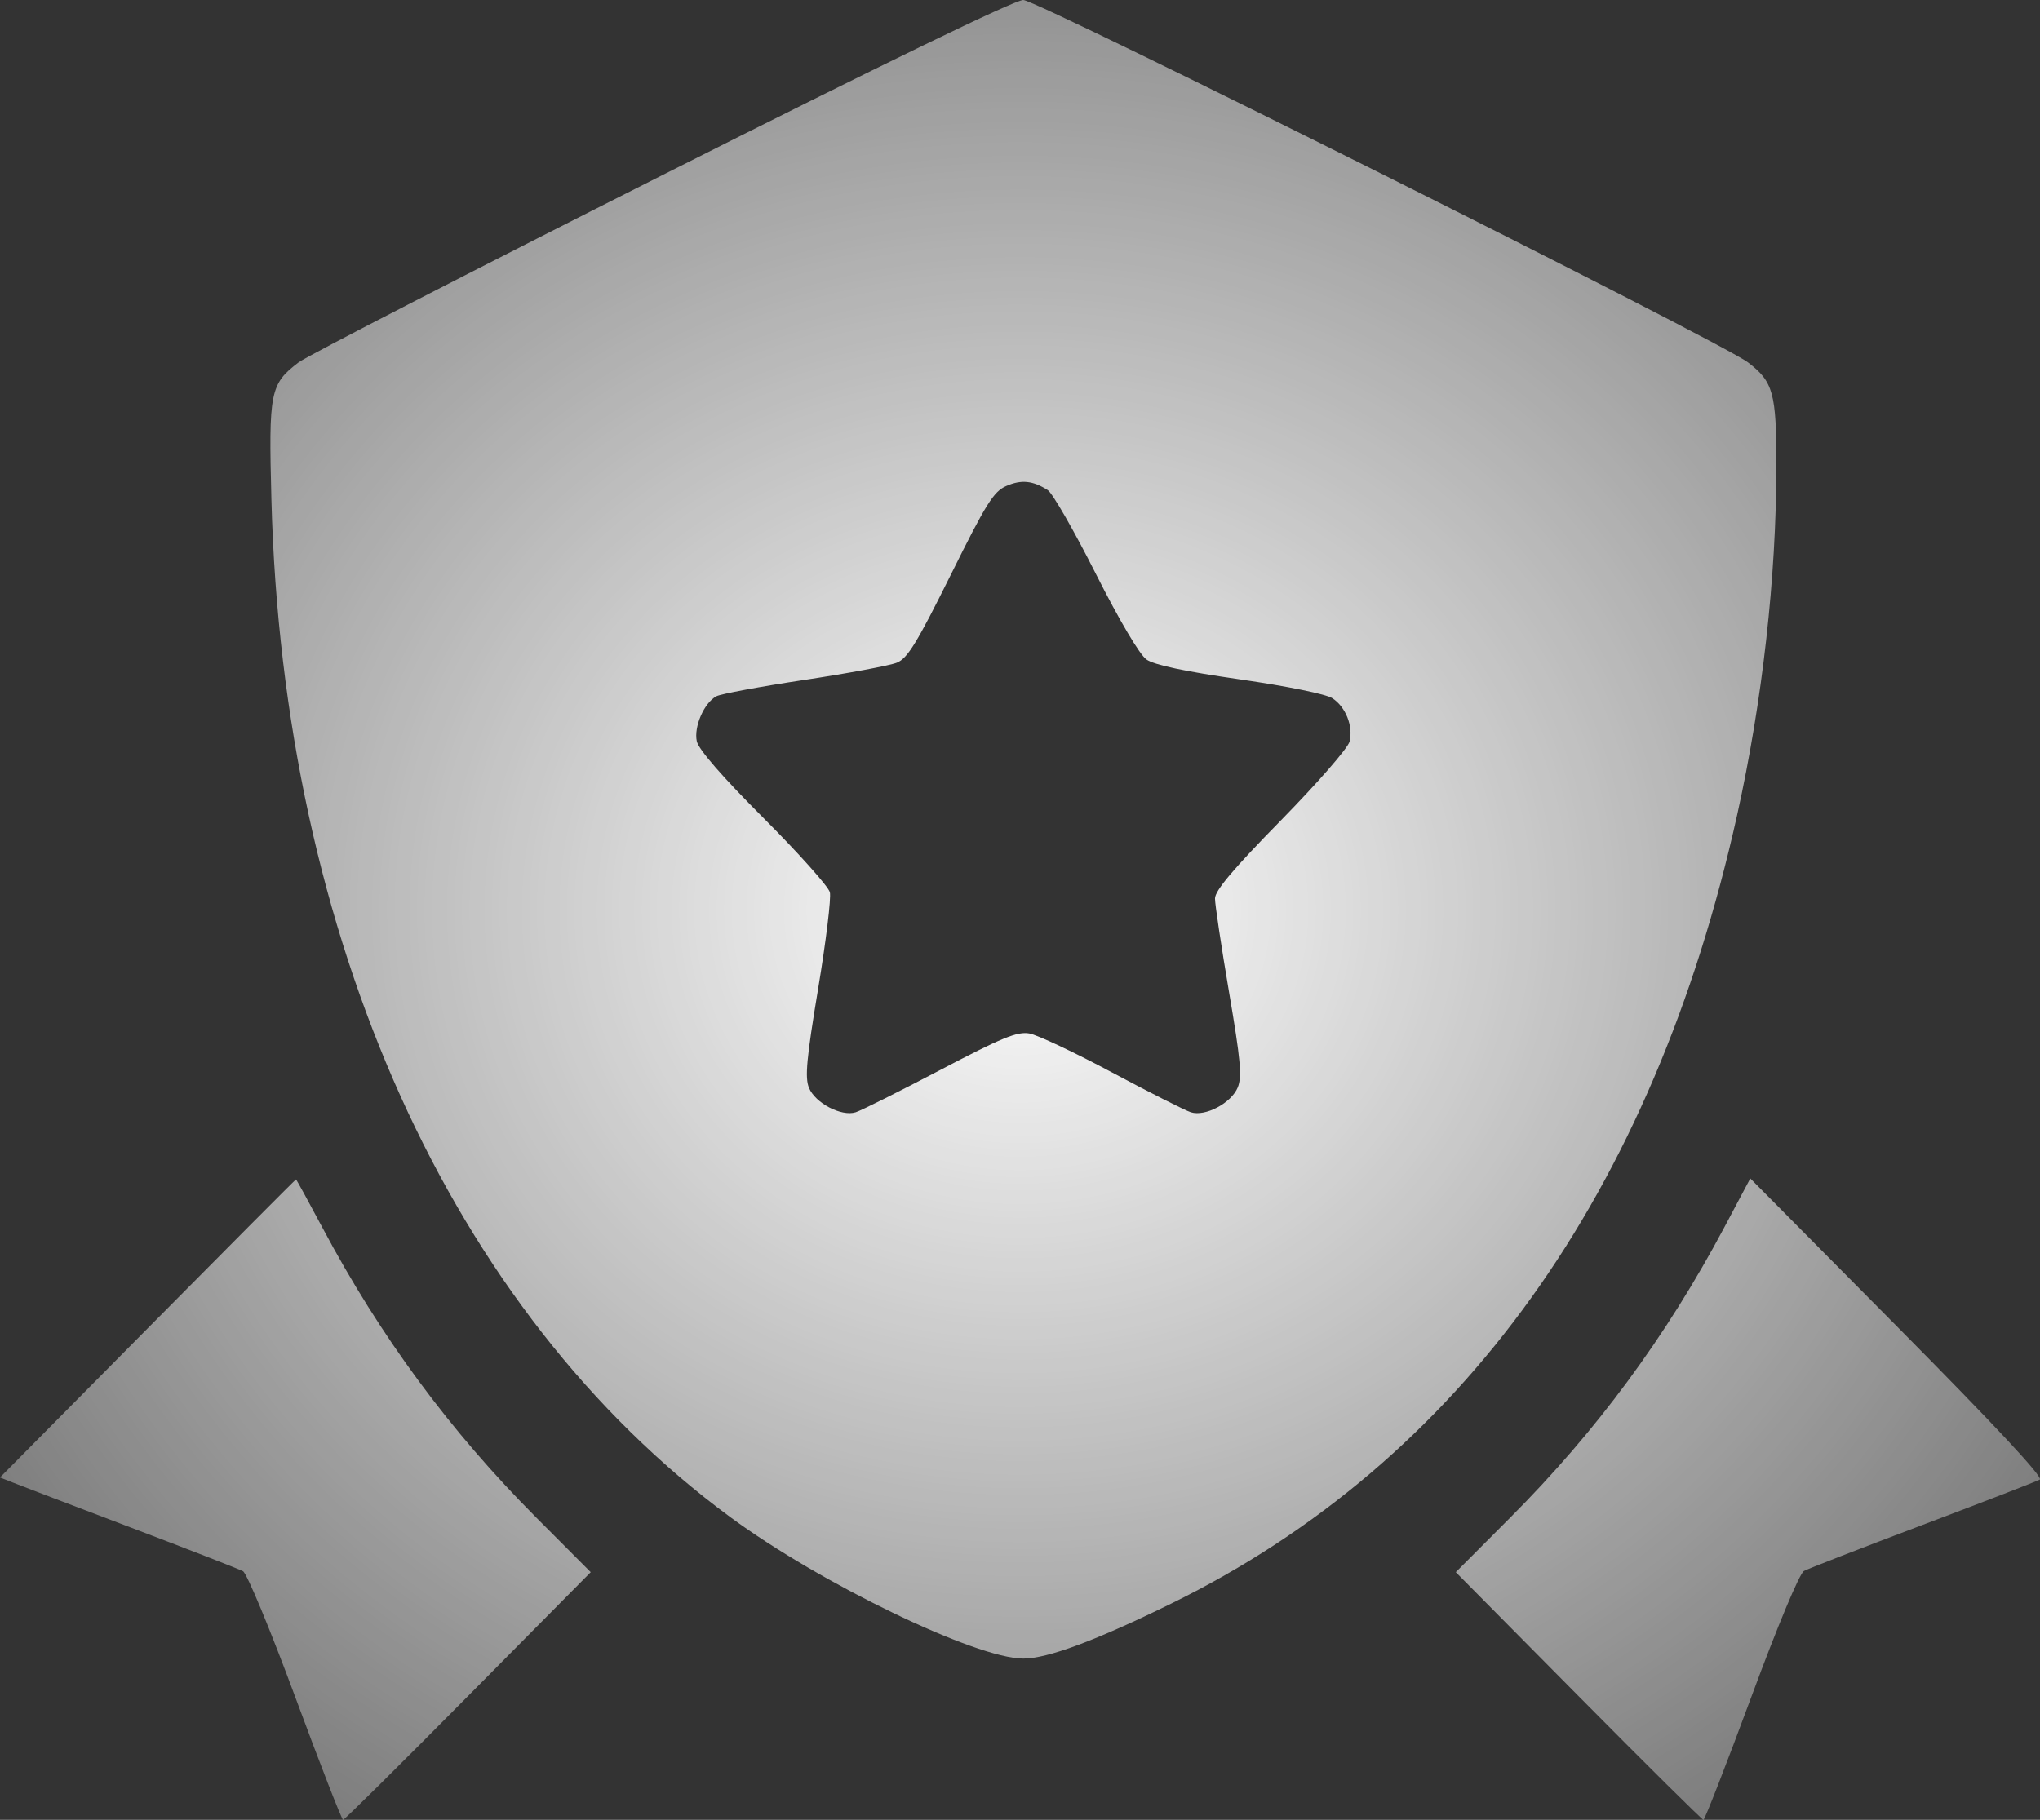 <svg width="65" height="58" viewBox="0 0 65 58" fill="none" xmlns="http://www.w3.org/2000/svg">
<rect x="0" y="0" width="65" height="58" fill="#333333" stroke="none"/>
<path fill-rule="evenodd" clip-rule="evenodd" d="M21.081 5.594C14.98 8.671 9.775 11.351 9.515 11.549C8.605 12.242 8.558 12.48 8.648 15.926C9.016 29.925 14.37 41.798 23.273 48.355C26.141 50.468 31.096 52.861 32.604 52.861C33.377 52.861 34.914 52.289 37.331 51.102C46.542 46.578 52.678 38.021 55.352 25.967C56.155 22.348 56.598 18.406 56.6 14.86C56.602 12.525 56.504 12.166 55.693 11.549C54.822 10.885 33.06 0 32.604 0C32.33 0 28.161 2.024 21.081 5.594ZM33.385 15.621C33.535 15.717 34.222 16.913 34.912 18.28C35.671 19.783 36.311 20.866 36.531 21.02C36.774 21.192 37.758 21.401 39.504 21.652C41.02 21.871 42.258 22.123 42.456 22.255C42.881 22.536 43.121 23.143 43.001 23.635C42.951 23.842 41.977 24.959 40.812 26.148C39.294 27.695 38.713 28.384 38.713 28.636C38.713 28.828 38.914 30.168 39.16 31.614C39.53 33.782 39.578 34.315 39.438 34.658C39.233 35.156 38.407 35.595 37.945 35.45C37.767 35.395 36.64 34.825 35.44 34.184C34.24 33.542 33.05 32.981 32.795 32.937C32.413 32.87 31.918 33.073 29.959 34.102C28.654 34.787 27.441 35.394 27.263 35.45C26.807 35.593 25.975 35.157 25.776 34.67C25.642 34.344 25.697 33.744 26.067 31.518C26.319 30.005 26.487 28.619 26.442 28.438C26.397 28.256 25.444 27.19 24.325 26.069C23.016 24.758 22.259 23.887 22.202 23.626C22.102 23.166 22.433 22.402 22.825 22.191C22.964 22.116 24.223 21.882 25.623 21.671C27.023 21.46 28.353 21.212 28.578 21.12C28.916 20.983 29.218 20.49 30.293 18.323C31.425 16.04 31.659 15.666 32.064 15.489C32.543 15.28 32.907 15.316 33.385 15.621ZM4.702 42.339L0 47.088L0.413 47.252C0.64 47.343 2.331 47.987 4.17 48.685C6.01 49.383 7.617 50.009 7.742 50.076C7.867 50.143 8.617 51.949 9.412 54.099C10.206 56.244 10.89 58 10.932 58C10.974 58 12.766 56.224 14.915 54.053L18.822 50.107L17.084 48.364C14.341 45.612 12.114 42.591 10.27 39.121C9.822 38.279 9.445 37.59 9.431 37.59C9.416 37.59 7.288 39.727 4.702 42.339ZM54.947 39.106C53.094 42.592 50.872 45.608 48.124 48.364L46.386 50.107L50.293 54.053C52.442 56.224 54.234 58 54.276 58C54.318 58 55.002 56.244 55.796 54.099C56.647 51.798 57.338 50.145 57.479 50.069C57.611 49.997 59.314 49.336 61.264 48.599C63.215 47.862 64.893 47.213 64.993 47.156C65.114 47.088 63.579 45.44 60.473 42.305L55.769 37.558L54.947 39.106Z" fill="url(#paint0_radial_841_666)"/>
<defs>
<radialGradient id="paint0_radial_841_666" cx="0" cy="0" r="1" gradientUnits="userSpaceOnUse" gradientTransform="translate(32.5 29) rotate(90) scale(54.375 60.938)">
<stop stop-color="white"/>
<stop offset="1" stop-color="white" stop-opacity="0"/>
</radialGradient>
</defs>
</svg>
